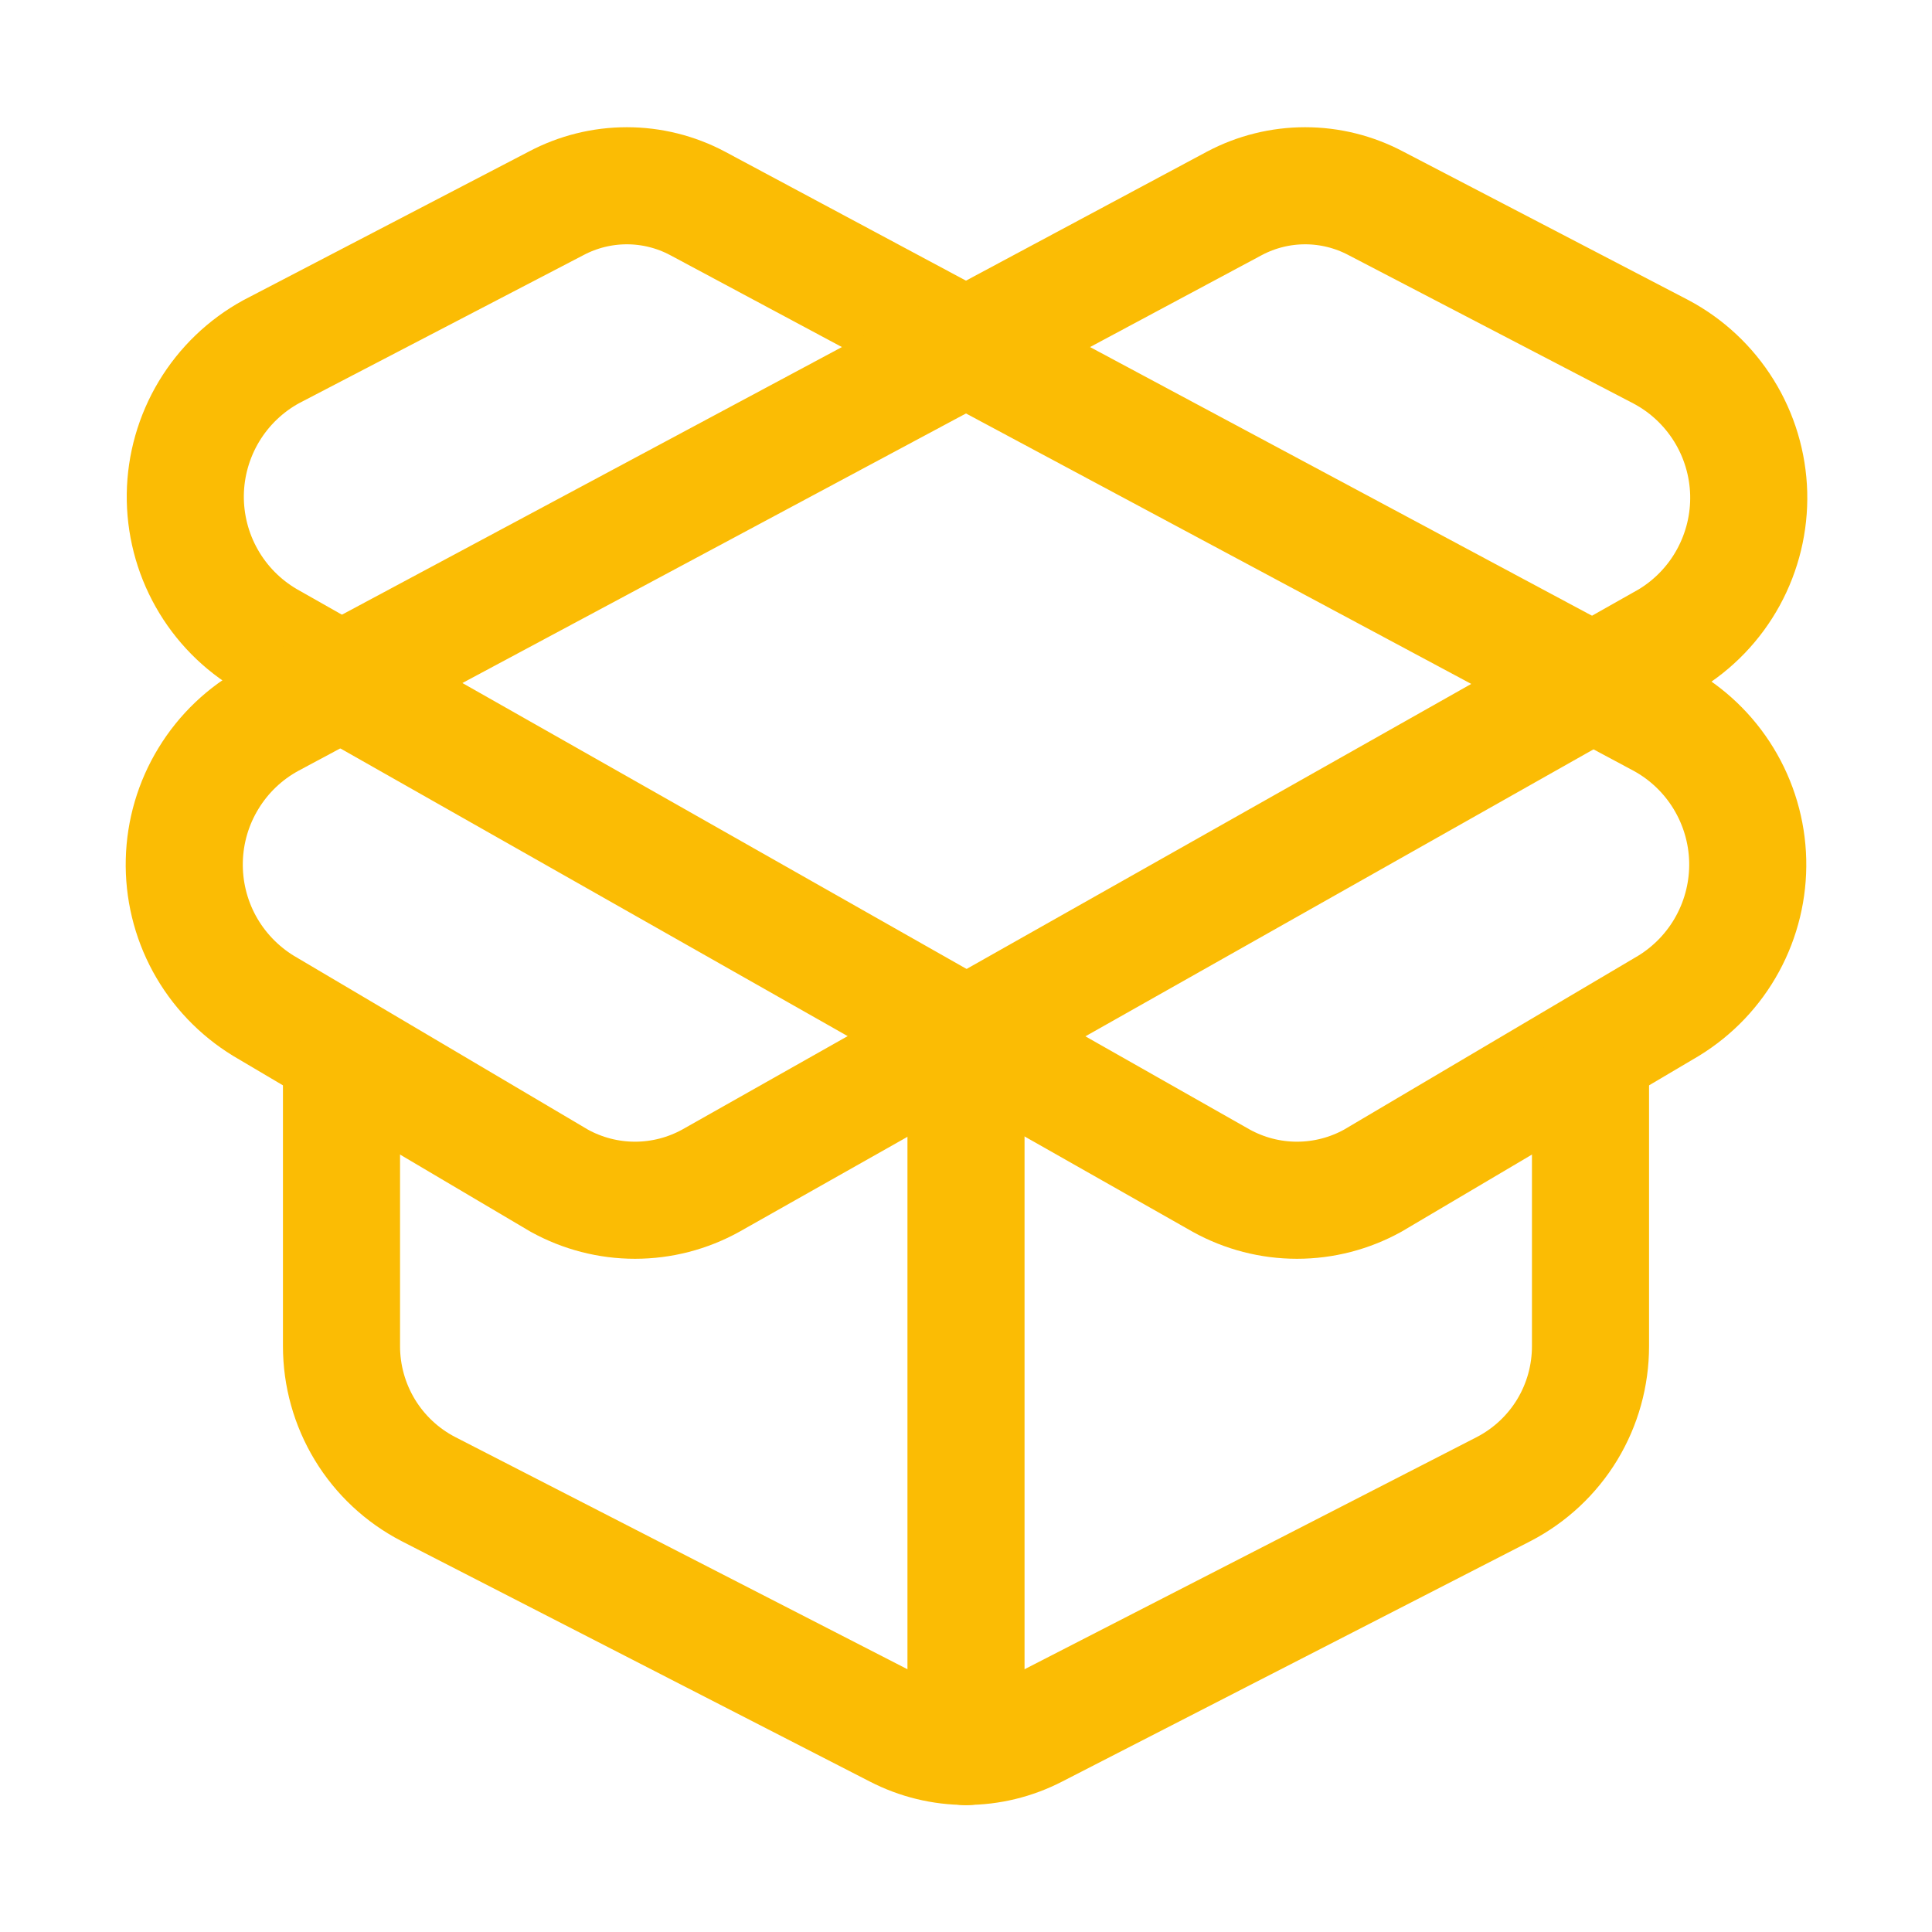 <svg width="33" height="33" viewBox="0 0 33 33" fill="none" xmlns="http://www.w3.org/2000/svg">
<path d="M28.38 12.287L11.913 3.473C11.542 3.276 11.127 3.173 10.707 3.173C10.286 3.173 9.872 3.276 9.5 3.473L4.633 6.007C4.194 6.247 3.827 6.6 3.569 7.029C3.312 7.457 3.172 7.947 3.165 8.447C3.159 8.948 3.285 9.441 3.531 9.876C3.777 10.312 4.134 10.674 4.567 10.927L20.86 20.167C21.256 20.386 21.701 20.501 22.153 20.501C22.606 20.501 23.051 20.386 23.447 20.167L28.5 17.18C28.923 16.921 29.271 16.556 29.508 16.12C29.745 15.685 29.864 15.194 29.852 14.699C29.84 14.203 29.697 13.719 29.439 13.296C29.181 12.872 28.815 12.524 28.38 12.287Z" stroke="#FBBC04" stroke-width="2" stroke-linecap="round" stroke-linejoin="round"/>
<path d="M4.62 12.287L21.086 3.473C21.458 3.276 21.872 3.173 22.293 3.173C22.714 3.173 23.128 3.276 23.5 3.473L28.366 6.007C28.809 6.241 29.181 6.589 29.445 7.014C29.709 7.439 29.855 7.927 29.869 8.428C29.882 8.928 29.762 9.423 29.522 9.862C29.282 10.301 28.929 10.669 28.5 10.927L12.14 20.167C11.744 20.386 11.299 20.501 10.846 20.501C10.394 20.501 9.949 20.386 9.553 20.167L4.5 17.18C4.077 16.921 3.729 16.556 3.491 16.12C3.254 15.685 3.136 15.194 3.148 14.699C3.16 14.203 3.302 13.719 3.561 13.296C3.819 12.872 4.184 12.524 4.62 12.287Z" stroke="#FBBC04" stroke-width="2" stroke-linecap="round" stroke-linejoin="round"/>
<path d="M16.5 29.834V17.834" stroke="#FBBC04" stroke-width="2" stroke-linecap="round" stroke-linejoin="round"/>
<path d="M27.167 18.5V22.993C27.167 23.497 27.03 23.99 26.769 24.421C26.508 24.851 26.133 25.201 25.687 25.433L17.687 29.54C17.32 29.73 16.913 29.83 16.5 29.83C16.087 29.83 15.68 29.73 15.313 29.54L7.314 25.433C6.867 25.201 6.493 24.851 6.232 24.421C5.971 23.99 5.833 23.497 5.833 22.993V18.5" stroke="#FBBC04" stroke-width="2" stroke-linecap="round" stroke-linejoin="round"/>
</svg>
